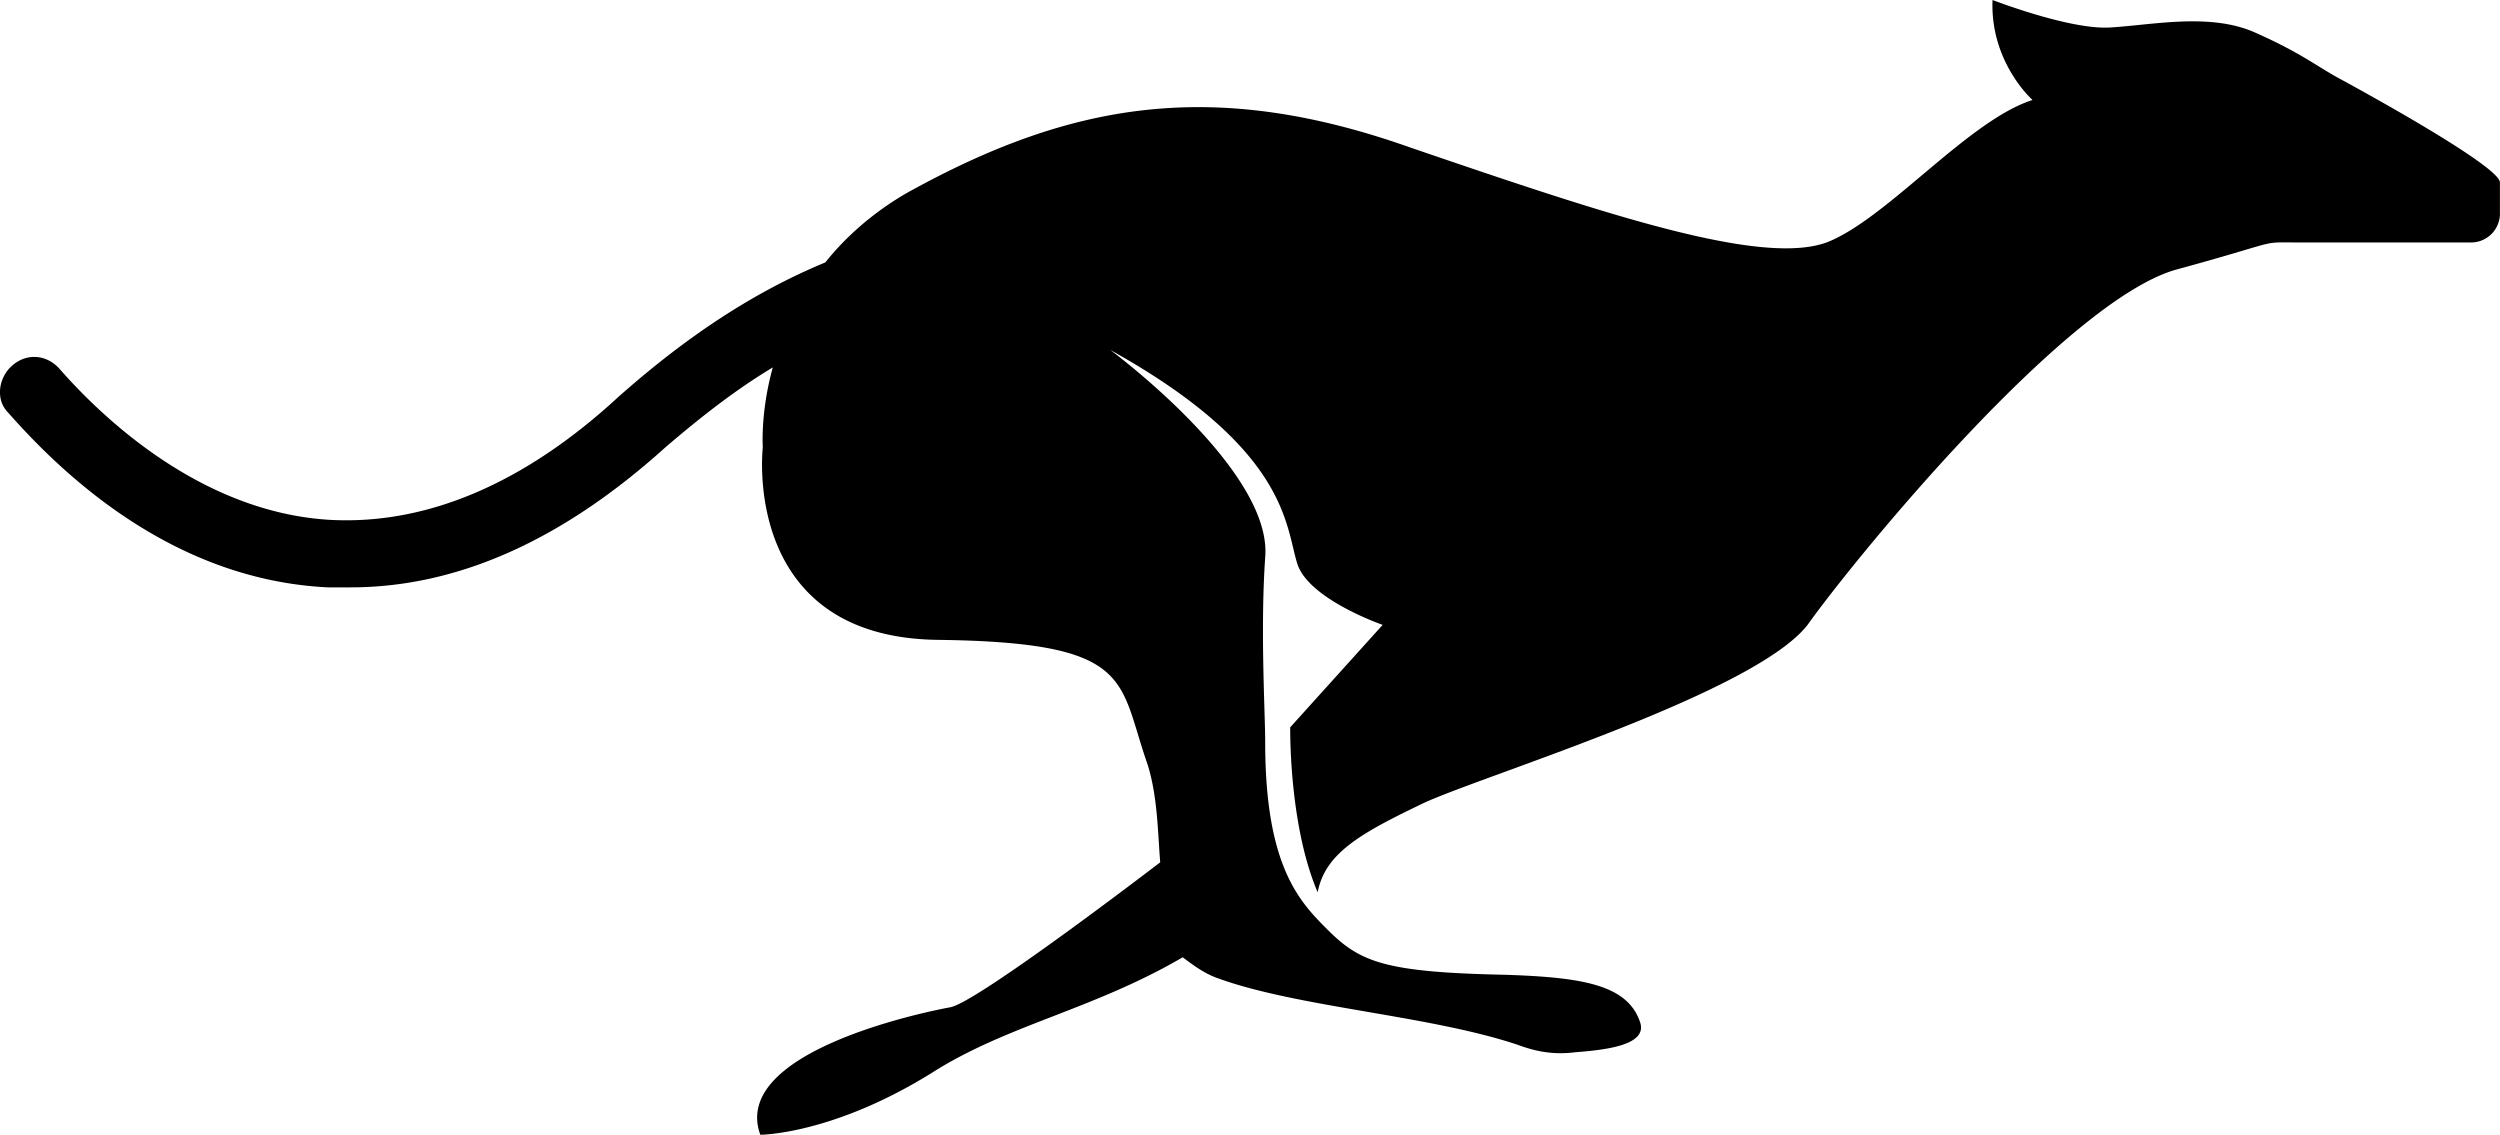 <svg id="greyhound-racing" viewBox="0 0 32.007 14.528">
    <path d="M29.926.992c-.288-.16-.48-.32-1.056-.576S27.558.32 27.014.352C26.502.384 25.51 0 25.51 0c-.032.8.512 1.28.512 1.28-.8.256-1.792 1.44-2.56 1.792-.8.384-2.88-.32-5.408-1.184-2.528-.896-4.352-.576-6.432.576-.448.256-.8.576-1.056.896-.928.384-1.792.96-2.656 1.728-1.216 1.12-2.464 1.632-3.68 1.568C2.534 6.56 1.254 5.28.774 4.736c-.16-.192-.416-.224-.608-.064s-.224.448-.064.608c.704.8 2.112 2.144 4.096 2.24h.288c1.376 0 2.72-.608 4.032-1.792.448-.384.896-.736 1.376-1.024-.16.576-.128 1.024-.128 1.024s-.288 2.432 2.24 2.464 2.304.512 2.688 1.6c.128.416.128.864.16 1.248 0 0-2.336 1.792-2.688 1.856s-2.816.576-2.432 1.632c0 0 .928 0 2.208-.8.96-.608 2.048-.8 3.2-1.472.128.096.256.192.416.256 1.024.384 2.72.48 3.872.864.256.096.48.128.736.096.416-.032.928-.096.832-.384-.16-.48-.736-.576-1.728-.608-1.536-.032-1.856-.16-2.272-.576-.352-.352-.8-.8-.8-2.4 0-.384-.064-1.44 0-2.368.096-1.12-1.984-2.656-1.984-2.656 2.304 1.28 2.24 2.272 2.4 2.752.16.448 1.088.768 1.088.768l-1.184 1.312c0 .512.064 1.44.352 2.112.096-.512.576-.768 1.376-1.152.864-.384 4.224-1.408 4.896-2.272.64-.896 3.296-4.128 4.704-4.544 1.408-.384 1.056-.352 1.568-.352h2.208a.37.37 0 0 0 .384-.355V2.336c0-.224-2.08-1.344-2.08-1.344z" />
</svg>
